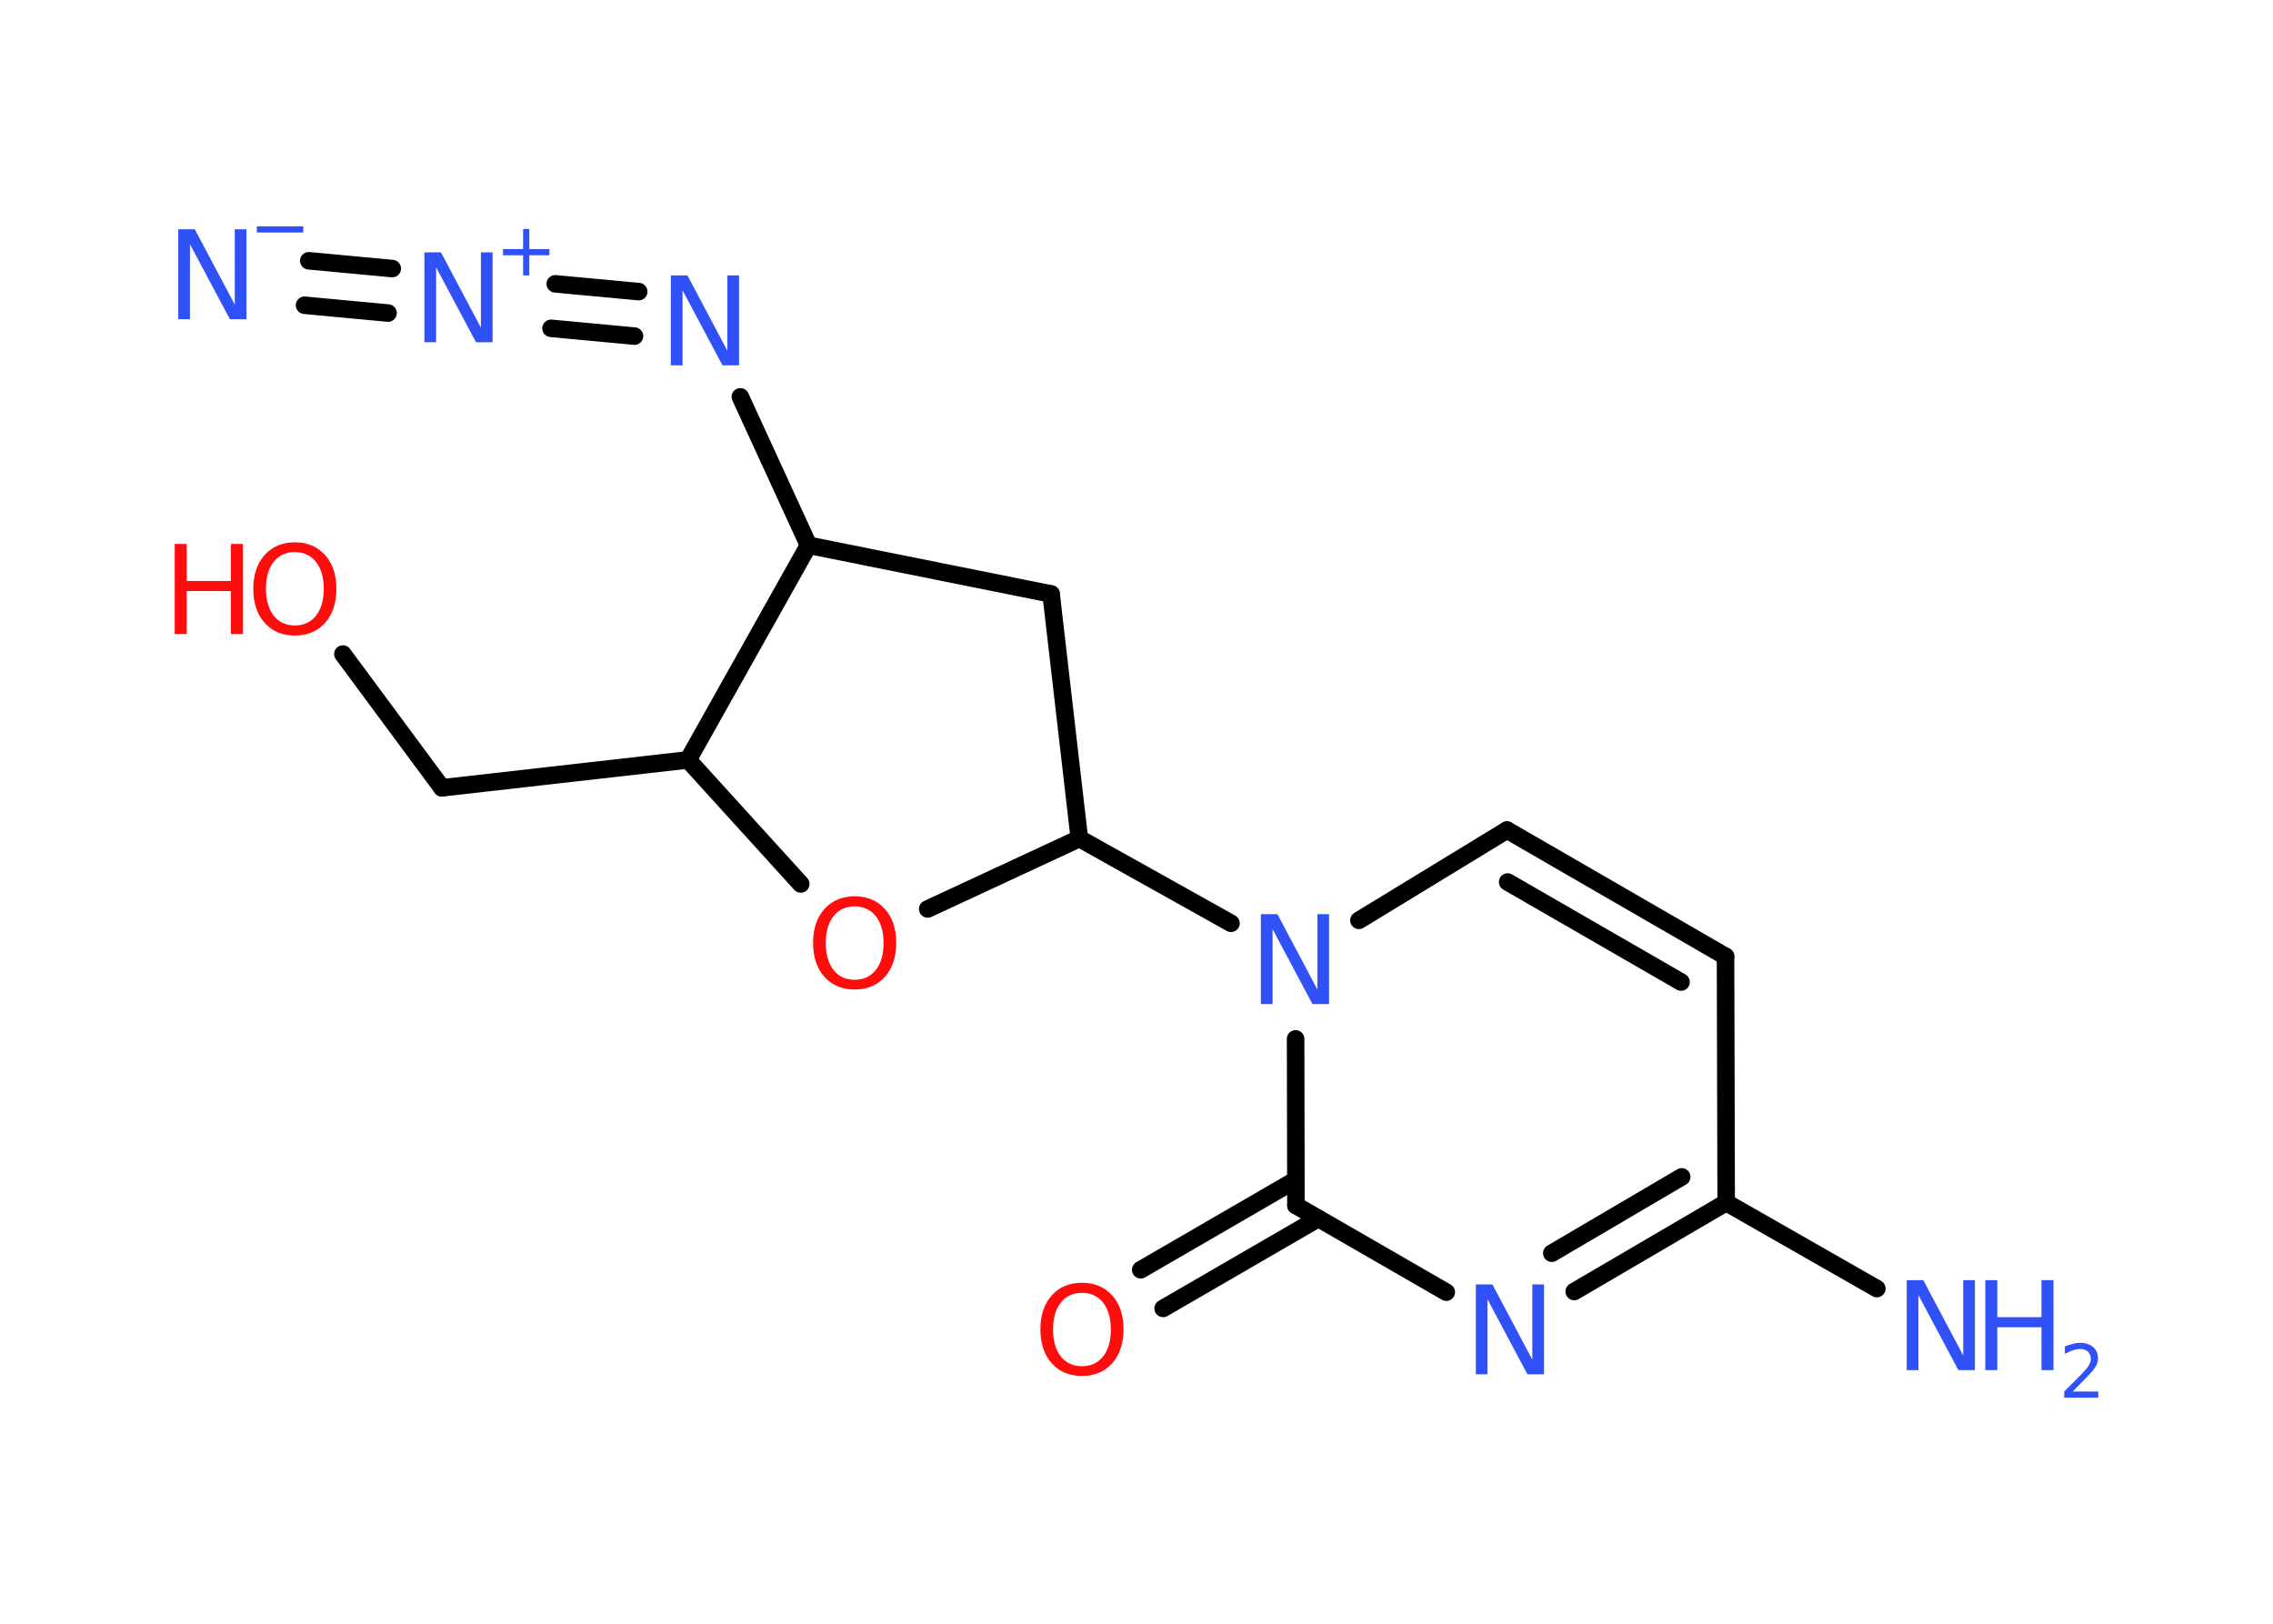 <?xml version='1.0' encoding='UTF-8'?>
<!DOCTYPE svg PUBLIC "-//W3C//DTD SVG 1.1//EN" "http://www.w3.org/Graphics/SVG/1.1/DTD/svg11.dtd">
<svg version='1.2' xmlns='http://www.w3.org/2000/svg' xmlns:xlink='http://www.w3.org/1999/xlink' width='70.0mm' height='50.0mm' viewBox='0 0 70.0 50.0'>
  <desc>Generated by the Chemistry Development Kit (http://github.com/cdk)</desc>
  <g stroke-linecap='round' stroke-linejoin='round' stroke='#000000' stroke-width='.54' fill='#3050F8'>
    <rect x='.0' y='.0' width='70.0' height='50.0' fill='#FFFFFF' stroke='none'/>
    <g id='mol1' class='mol'>
      <g id='mol1bnd1' class='bond'>
        <line x1='9.51' y1='8.03' x2='12.08' y2='8.27'/>
        <line x1='9.38' y1='9.4' x2='11.95' y2='9.64'/>
      </g>
      <g id='mol1bnd2' class='bond'>
        <line x1='17.1' y1='8.74' x2='19.67' y2='8.98'/>
        <line x1='16.97' y1='10.11' x2='19.54' y2='10.35'/>
      </g>
      <line id='mol1bnd3' class='bond' x1='22.8' y1='12.22' x2='24.9' y2='16.79'/>
      <line id='mol1bnd4' class='bond' x1='24.9' y1='16.79' x2='32.37' y2='18.29'/>
      <line id='mol1bnd5' class='bond' x1='32.37' y1='18.29' x2='33.24' y2='25.82'/>
      <line id='mol1bnd6' class='bond' x1='33.24' y1='25.82' x2='37.91' y2='28.43'/>
      <line id='mol1bnd7' class='bond' x1='41.85' y1='28.34' x2='46.41' y2='25.56'/>
      <g id='mol1bnd8' class='bond'>
        <line x1='53.14' y1='29.45' x2='46.41' y2='25.56'/>
        <line x1='51.77' y1='30.24' x2='46.43' y2='27.16'/>
      </g>
      <line id='mol1bnd9' class='bond' x1='53.14' y1='29.45' x2='53.16' y2='37.03'/>
      <line id='mol1bnd10' class='bond' x1='53.16' y1='37.03' x2='57.8' y2='39.68'/>
      <g id='mol1bnd11' class='bond'>
        <line x1='48.48' y1='39.77' x2='53.16' y2='37.03'/>
        <line x1='47.79' y1='38.59' x2='51.79' y2='36.24'/>
      </g>
      <line id='mol1bnd12' class='bond' x1='44.54' y1='39.79' x2='39.91' y2='37.12'/>
      <line id='mol1bnd13' class='bond' x1='39.9' y1='31.99' x2='39.91' y2='37.12'/>
      <g id='mol1bnd14' class='bond'>
        <line x1='40.6' y1='37.52' x2='35.82' y2='40.29'/>
        <line x1='39.91' y1='36.33' x2='35.13' y2='39.1'/>
      </g>
      <line id='mol1bnd15' class='bond' x1='33.24' y1='25.82' x2='28.57' y2='27.99'/>
      <line id='mol1bnd16' class='bond' x1='24.66' y1='27.22' x2='21.19' y2='23.4'/>
      <line id='mol1bnd17' class='bond' x1='24.9' y1='16.79' x2='21.19' y2='23.4'/>
      <line id='mol1bnd18' class='bond' x1='21.19' y1='23.4' x2='13.61' y2='24.26'/>
      <line id='mol1bnd19' class='bond' x1='13.61' y1='24.26' x2='10.56' y2='20.14'/>
      <g id='mol1atm1' class='atom'>
        <path d='M5.5 7.06h.5l1.23 2.32v-2.32h.36v2.77h-.51l-1.23 -2.31v2.31h-.36v-2.77z' stroke='none'/>
        <path d='M7.91 6.97h1.43v.19h-1.43v-.19z' stroke='none'/>
      </g>
      <g id='mol1atm2' class='atom'>
        <path d='M13.08 7.77h.5l1.23 2.32v-2.32h.36v2.77h-.51l-1.23 -2.31v2.31h-.36v-2.77z' stroke='none'/>
        <path d='M16.3 7.05v.62h.62v.19h-.62v.62h-.19v-.62h-.62v-.19h.62v-.62h.19z' stroke='none'/>
      </g>
      <path id='mol1atm3' class='atom' d='M20.67 8.48h.5l1.23 2.32v-2.32h.36v2.77h-.51l-1.23 -2.31v2.31h-.36v-2.77z' stroke='none'/>
      <path id='mol1atm7' class='atom' d='M38.84 28.15h.5l1.23 2.32v-2.32h.36v2.77h-.51l-1.23 -2.31v2.31h-.36v-2.77z' stroke='none'/>
      <g id='mol1atm11' class='atom'>
        <path d='M58.73 39.42h.5l1.23 2.32v-2.32h.36v2.77h-.51l-1.23 -2.31v2.31h-.36v-2.77z' stroke='none'/>
        <path d='M61.14 39.42h.37v1.14h1.36v-1.14h.37v2.77h-.37v-1.32h-1.36v1.32h-.37v-2.77z' stroke='none'/>
        <path d='M63.84 42.85h.78v.19h-1.05v-.19q.13 -.13 .35 -.35q.22 -.22 .28 -.29q.11 -.12 .15 -.21q.04 -.08 .04 -.16q.0 -.13 -.09 -.22q-.09 -.08 -.24 -.08q-.11 .0 -.22 .04q-.12 .04 -.25 .11v-.23q.14 -.05 .25 -.08q.12 -.03 .21 -.03q.26 .0 .41 .13q.15 .13 .15 .35q.0 .1 -.04 .19q-.04 .09 -.14 .21q-.03 .03 -.18 .19q-.15 .15 -.42 .43z' stroke='none'/>
      </g>
      <path id='mol1atm12' class='atom' d='M45.46 39.55h.5l1.23 2.32v-2.32h.36v2.77h-.51l-1.23 -2.31v2.31h-.36v-2.77z' stroke='none'/>
      <path id='mol1atm14' class='atom' d='M33.32 39.81q-.41 .0 -.65 .3q-.24 .3 -.24 .83q.0 .52 .24 .83q.24 .3 .65 .3q.41 .0 .65 -.3q.24 -.3 .24 -.83q.0 -.52 -.24 -.83q-.24 -.3 -.65 -.3zM33.32 39.5q.58 .0 .93 .39q.35 .39 .35 1.04q.0 .66 -.35 1.05q-.35 .39 -.93 .39q-.58 .0 -.93 -.39q-.35 -.39 -.35 -1.05q.0 -.65 .35 -1.04q.35 -.39 .93 -.39z' stroke='none' fill='#FF0D0D'/>
      <path id='mol1atm15' class='atom' d='M26.32 27.91q-.41 .0 -.65 .3q-.24 .3 -.24 .83q.0 .52 .24 .83q.24 .3 .65 .3q.41 .0 .65 -.3q.24 -.3 .24 -.83q.0 -.52 -.24 -.83q-.24 -.3 -.65 -.3zM26.32 27.6q.58 .0 .93 .39q.35 .39 .35 1.04q.0 .66 -.35 1.05q-.35 .39 -.93 .39q-.58 .0 -.93 -.39q-.35 -.39 -.35 -1.05q.0 -.65 .35 -1.04q.35 -.39 .93 -.39z' stroke='none' fill='#FF0D0D'/>
      <g id='mol1atm18' class='atom'>
        <path d='M9.08 17.0q-.41 .0 -.65 .3q-.24 .3 -.24 .83q.0 .52 .24 .83q.24 .3 .65 .3q.41 .0 .65 -.3q.24 -.3 .24 -.83q.0 -.52 -.24 -.83q-.24 -.3 -.65 -.3zM9.08 16.7q.58 .0 .93 .39q.35 .39 .35 1.04q.0 .66 -.35 1.05q-.35 .39 -.93 .39q-.58 .0 -.93 -.39q-.35 -.39 -.35 -1.05q.0 -.65 .35 -1.04q.35 -.39 .93 -.39z' stroke='none' fill='#FF0D0D'/>
        <path d='M5.38 16.75h.37v1.14h1.36v-1.14h.37v2.77h-.37v-1.32h-1.36v1.32h-.37v-2.77z' stroke='none' fill='#FF0D0D'/>
      </g>
    </g>
  </g>
</svg>
